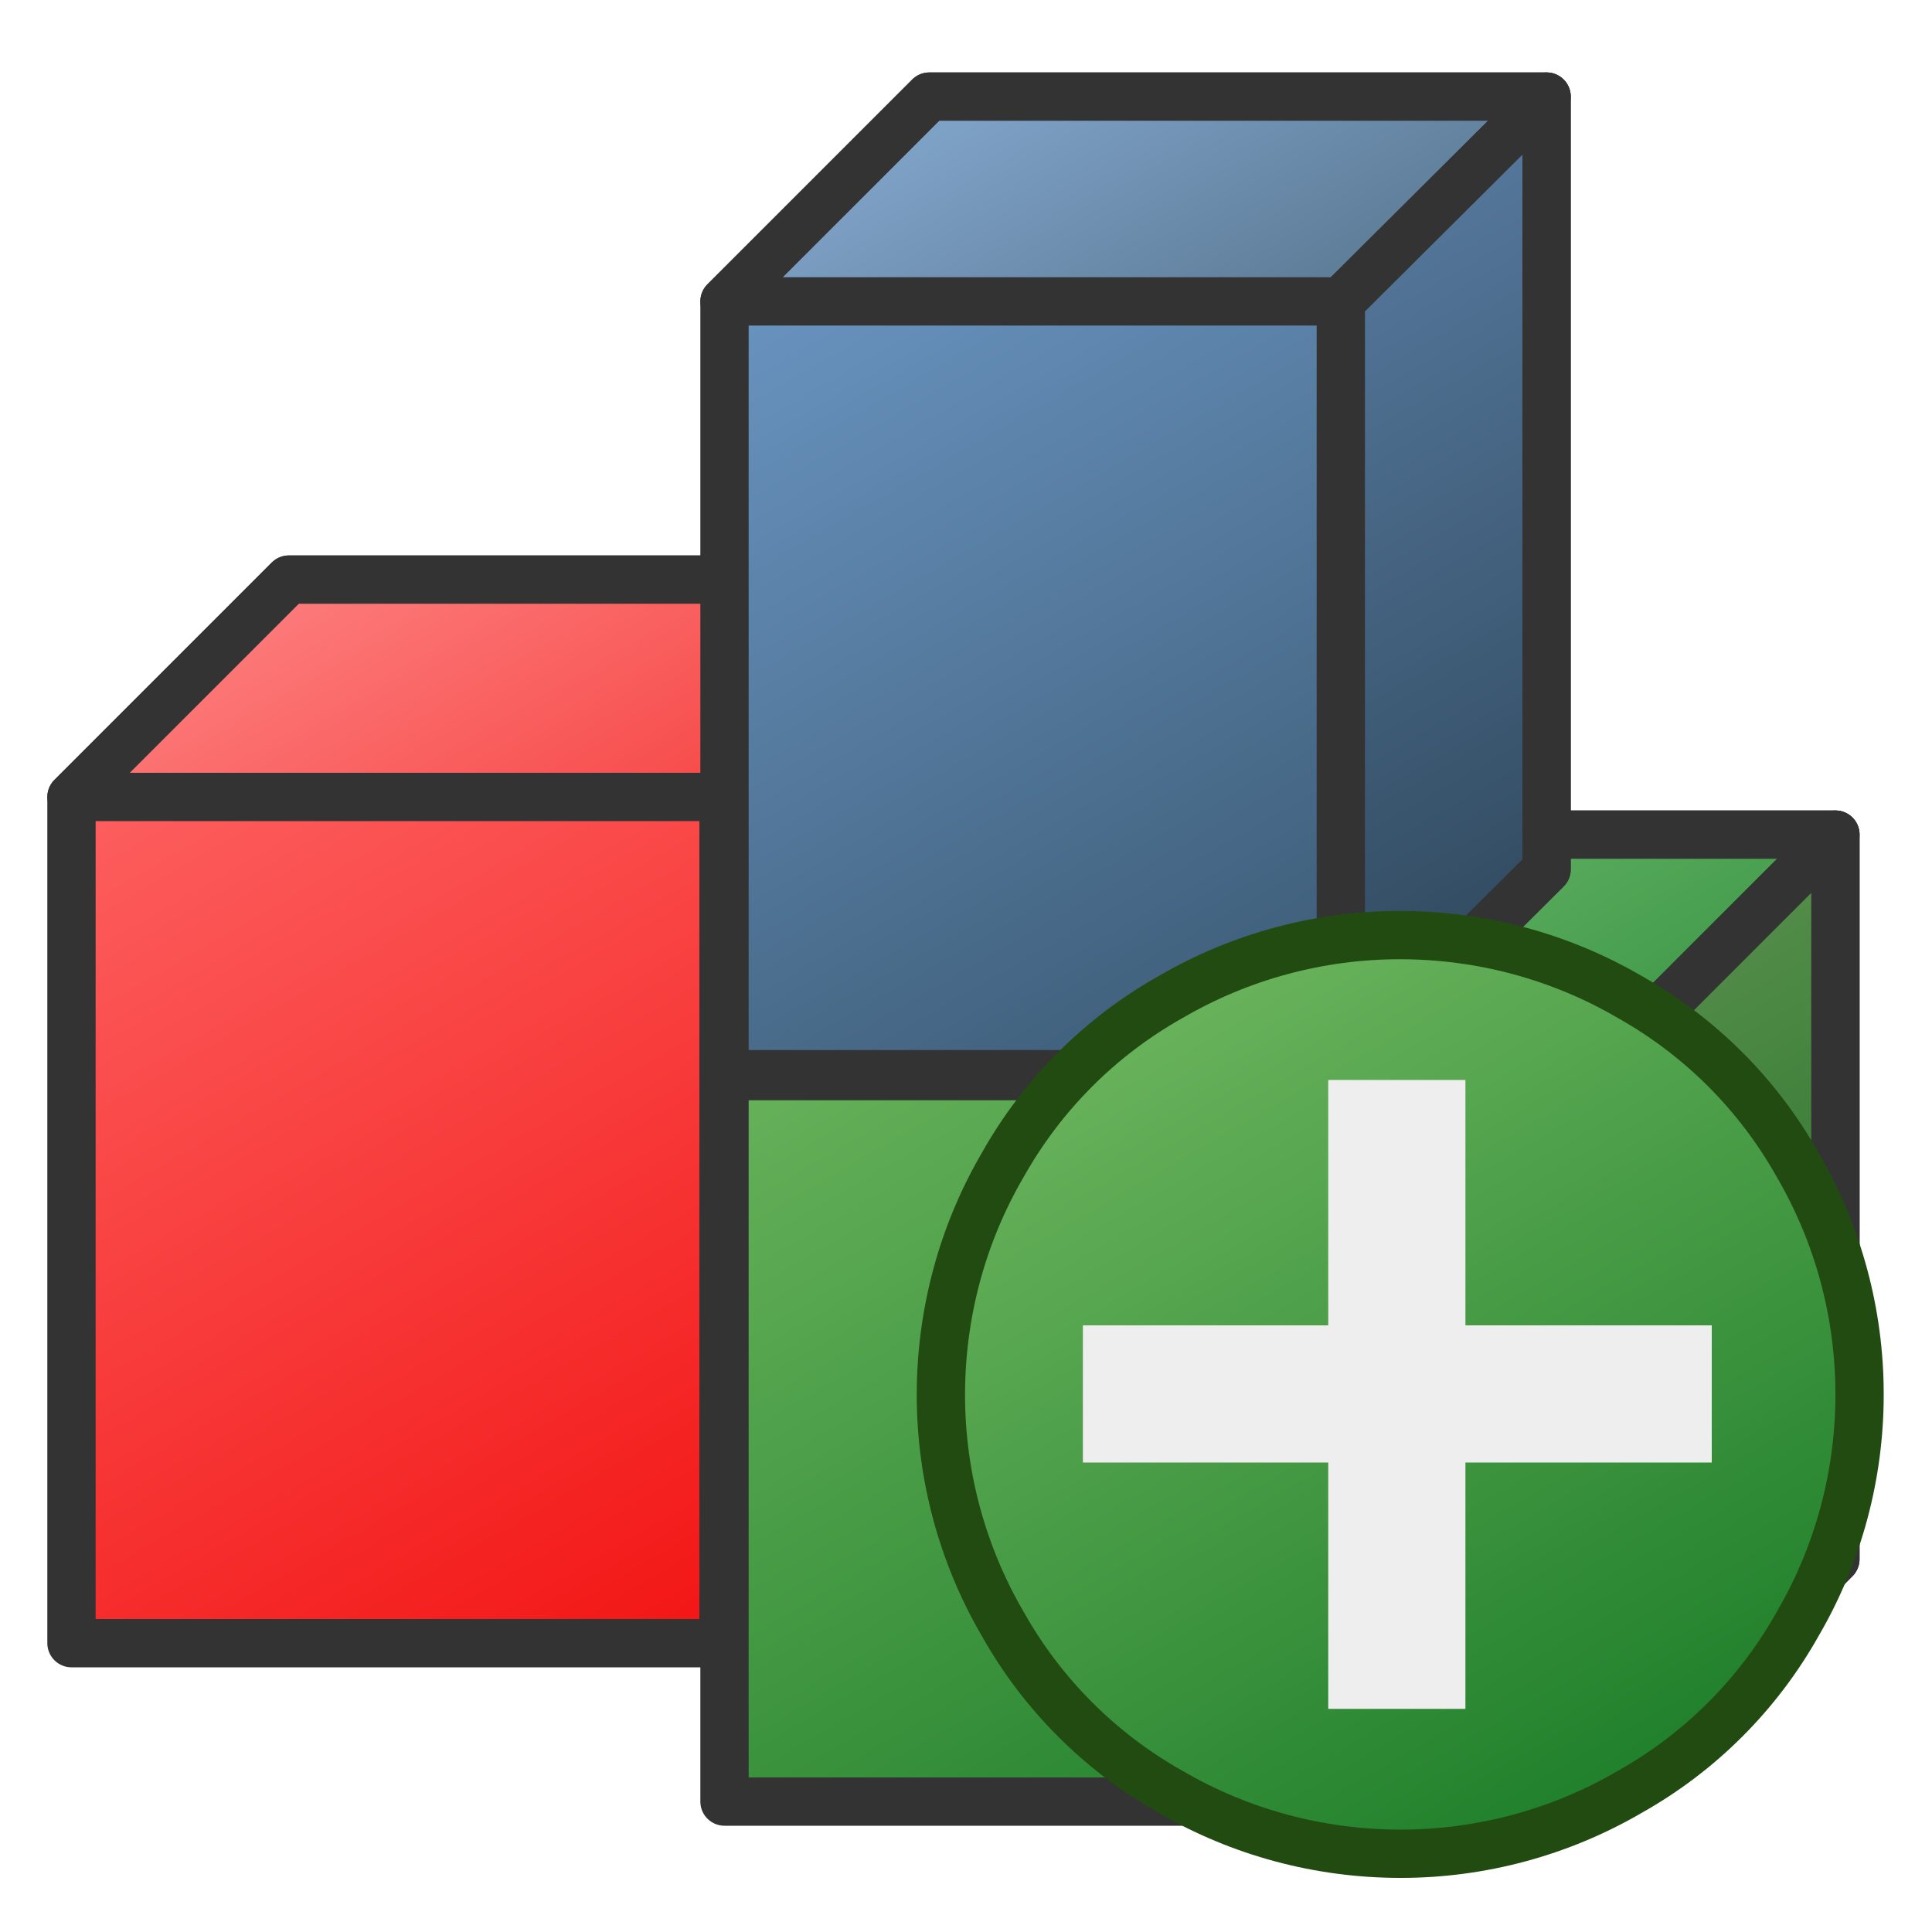 <?xml version="1.0" encoding="UTF-8" standalone="no"?>
<svg
   xmlns:ooo="http://xml.openoffice.org/svg/export"
   xmlns:dc="http://purl.org/dc/elements/1.1/"
   xmlns:cc="http://creativecommons.org/ns#"
   xmlns:rdf="http://www.w3.org/1999/02/22-rdf-syntax-ns#"
   xmlns:svg="http://www.w3.org/2000/svg"
   xmlns="http://www.w3.org/2000/svg"
   xmlns:sodipodi="http://sodipodi.sourceforge.net/DTD/sodipodi-0.dtd"
   xmlns:inkscape="http://www.inkscape.org/namespaces/inkscape"
   version="1.2"
   width="20mm"
   height="20mm"
   viewBox="0 0 2000 2000"
   preserveAspectRatio="xMidYMid"
   fill-rule="evenodd"
   stroke-width="28.222"
   stroke-linejoin="round"
   xml:space="preserve"
   id="svg191"
   sodipodi:docname="unique_plus.svg"
   inkscape:version="1.0 (4035a4fb49, 2020-05-01)"><sodipodi:namedview
   pagecolor="#ffffff"
   bordercolor="#666666"
   borderopacity="1"
   objecttolerance="10"
   gridtolerance="10"
   guidetolerance="10"
   inkscape:pageopacity="0"
   inkscape:pageshadow="2"
   inkscape:window-width="3440"
   inkscape:window-height="1377"
   id="namedview193"
   showgrid="false"
   inkscape:zoom="13.335"
   inkscape:cx="37.795276"
   inkscape:cy="37.795276"
   inkscape:window-x="-8"
   inkscape:window-y="-8"
   inkscape:window-maximized="1"
   inkscape:current-layer="svg191" />
 <defs
   class="ClipPathGroup"
   id="defs8">
  <clipPath
   id="presentation_clip_path"
   clipPathUnits="userSpaceOnUse">
   <rect
   x="0"
   y="0"
   width="2000"
   height="2000"
   id="rect2" />
  </clipPath>
  <clipPath
   id="presentation_clip_path_shrink"
   clipPathUnits="userSpaceOnUse">
   <rect
   x="2"
   y="2"
   width="1996"
   height="1996"
   id="rect5" />
  </clipPath>
 <filter
   style="color-interpolation-filters:sRGB"
   inkscape:label="Drop Shadow"
   id="filter993"><feFlood
     flood-opacity="1"
     flood-color="rgb(0,0,0)"
     result="flood"
     id="feFlood983" /><feComposite
     in="flood"
     in2="SourceGraphic"
     operator="in"
     result="composite1"
     id="feComposite985" /><feGaussianBlur
     in="composite1"
     stdDeviation="47.305"
     result="blur"
     id="feGaussianBlur987" /><feOffset
     dx="0"
     dy="0"
     result="offset"
     id="feOffset989" /><feComposite
     in="SourceGraphic"
     in2="offset"
     operator="over"
     result="composite2"
     id="feComposite991" /></filter><clipPath
   id="presentation_clip_path-6"
   clipPathUnits="userSpaceOnUse"><rect
     x="0"
     y="0"
     width="2000"
     height="2000"
     id="rect2-0" /></clipPath><linearGradient
   id="gradient1-4"
   x1="1086"
   y1="857"
   x2="1735"
   y2="1982"
   gradientUnits="userSpaceOnUse"><stop
     offset="0"
     style="stop-color:rgb(119,188,101)"
     id="stop53-5" /><stop
     offset="1"
     style="stop-color:rgb(18,118,34)"
     id="stop55-7" /></linearGradient></defs>
 <defs
   class="TextShapeIndex"
   id="defs12">
  <g
   ooo:slide="id1"
   ooo:id-list="id3 id4 id5"
   id="g10" />
 </defs>
 <defs
   class="EmbeddedBulletChars"
   id="defs44">
  <g
   id="bullet-char-template-57356"
   transform="scale(0,-0)">
   <path
   d="M 580,1141 L 1163,571 580,0 -4,571 580,1141 Z"
   id="path14" />
  </g>
  <g
   id="bullet-char-template-57354"
   transform="scale(0,-0)">
   <path
   d="M 8,1128 L 1137,1128 1137,0 8,0 8,1128 Z"
   id="path17" />
  </g>
  <g
   id="bullet-char-template-10146"
   transform="scale(0,-0)">
   <path
   d="M 174,0 L 602,739 174,1481 1456,739 174,0 Z M 1358,739 L 309,1346 659,739 1358,739 Z"
   id="path20" />
  </g>
  <g
   id="bullet-char-template-10132"
   transform="scale(0,-0)">
   <path
   d="M 2015,739 L 1276,0 717,0 1260,543 174,543 174,936 1260,936 717,1481 1274,1481 2015,739 Z"
   id="path23" />
  </g>
  <g
   id="bullet-char-template-10007"
   transform="scale(0,-0)">
   <path
   d="M 0,-2 C -7,14 -16,27 -25,37 L 356,567 C 262,823 215,952 215,954 215,979 228,992 255,992 264,992 276,990 289,987 310,991 331,999 354,1012 L 381,999 492,748 772,1049 836,1024 860,1049 C 881,1039 901,1025 922,1006 886,937 835,863 770,784 769,783 710,716 594,584 L 774,223 C 774,196 753,168 711,139 L 727,119 C 717,90 699,76 672,76 641,76 570,178 457,381 L 164,-76 C 142,-110 111,-127 72,-127 30,-127 9,-110 8,-76 1,-67 -2,-52 -2,-32 -2,-23 -1,-13 0,-2 Z"
   id="path26" />
  </g>
  <g
   id="bullet-char-template-10004"
   transform="scale(0,-0)">
   <path
   d="M 285,-33 C 182,-33 111,30 74,156 52,228 41,333 41,471 41,549 55,616 82,672 116,743 169,778 240,778 293,778 328,747 346,684 L 369,508 C 377,444 397,411 428,410 L 1163,1116 C 1174,1127 1196,1133 1229,1133 1271,1133 1292,1118 1292,1087 L 1292,965 C 1292,929 1282,901 1262,881 L 442,47 C 390,-6 338,-33 285,-33 Z"
   id="path29" />
  </g>
  <g
   id="bullet-char-template-9679"
   transform="scale(0,-0)">
   <path
   d="M 813,0 C 632,0 489,54 383,161 276,268 223,411 223,592 223,773 276,916 383,1023 489,1130 632,1184 813,1184 992,1184 1136,1130 1245,1023 1353,916 1407,772 1407,592 1407,412 1353,268 1245,161 1136,54 992,0 813,0 Z"
   id="path32" />
  </g>
  <g
   id="bullet-char-template-8226"
   transform="scale(0,-0)">
   <path
   d="M 346,457 C 273,457 209,483 155,535 101,586 74,649 74,723 74,796 101,859 155,911 209,963 273,989 346,989 419,989 480,963 531,910 582,859 608,796 608,723 608,648 583,586 532,535 482,483 420,457 346,457 Z"
   id="path35" />
  </g>
  <g
   id="bullet-char-template-8211"
   transform="scale(0,-0)">
   <path
   d="M -4,459 L 1135,459 1135,606 -4,606 -4,459 Z"
   id="path38" />
  </g>
  <g
   id="bullet-char-template-61548"
   transform="scale(0,-0)">
   <path
   d="M 173,740 C 173,903 231,1043 346,1159 462,1274 601,1332 765,1332 928,1332 1067,1274 1183,1159 1299,1043 1357,903 1357,740 1357,577 1299,437 1183,322 1067,206 928,148 765,148 601,148 462,206 346,322 231,437 173,577 173,740 Z"
   id="path41" />
  </g>
 </defs>
 <g
   id="g49">
  <g
   id="id2"
   class="Master_Slide">
   <g
   id="bg-id2"
   class="Background" />
   <g
   id="bo-id2"
   class="BackgroundObjects" />
  </g>
 </g>
 <g
   class="SlideGroup"
   id="g189">
  <g
   id="g187">
   <g
   id="container-id1">
    <g
   id="id1"
   class="Slide"
   clip-path="url(#presentation_clip_path)">
     <g
   class="Page"
   id="g183">
      <g
   class="com.sun.star.drawing.CustomShape"
   id="g93">
       <g
   id="id3">
        <rect
   class="BoundingBox"
   stroke="none"
   fill="none"
   x="49"
   y="574"
   width="953"
   height="1153"
   id="rect51" />
        <g
   id="g62">
         <defs
   id="defs58">
          <linearGradient
   id="gradient1"
   x1="173"
   y1="542"
   x2="876"
   y2="1759"
   gradientUnits="userSpaceOnUse">
           <stop
   offset="0"
   style="stop-color:rgb(255,109,109)"
   id="stop53" />
           <stop
   offset="1"
   style="stop-color:rgb(241,13,12)"
   id="stop55" />
          </linearGradient>
         </defs>
         <path
   style="fill:url(#gradient1)"
   d="M 74,1701 L 74,825 299,600 975,600 975,1475 749,1701 74,1701 Z"
   id="path60" />
        </g>
        <path
   fill="none"
   stroke="rgb(51,51,51)"
   stroke-width="50"
   stroke-linejoin="round"
   d="M 74,1701 L 74,825 299,600 975,600 975,1475 749,1701 74,1701 Z"
   id="path64" />
        <g
   id="g75">
         <defs
   id="defs71">
          <linearGradient
   id="gradient2"
   x1="363"
   y1="433"
   x2="686"
   y2="992"
   gradientUnits="userSpaceOnUse">
           <stop
   offset="0"
   style="stop-color:rgb(255,138,138)"
   id="stop66" />
           <stop
   offset="1"
   style="stop-color:rgb(244,59,58)"
   id="stop68" />
          </linearGradient>
         </defs>
         <path
   style="fill:url(#gradient2)"
   d="M 74,825 L 299,600 975,600 749,825 74,825 Z"
   id="path73" />
        </g>
        <path
   fill="none"
   stroke="rgb(51,51,51)"
   stroke-width="50"
   stroke-linejoin="round"
   d="M 74,825 L 299,600 975,600 749,825 74,825 Z"
   id="path77" />
        <g
   id="g88">
         <defs
   id="defs84">
          <linearGradient
   id="gradient3"
   x1="595"
   y1="688"
   x2="1130"
   y2="1613"
   gradientUnits="userSpaceOnUse">
           <stop
   offset="0"
   style="stop-color:rgb(204,87,87)"
   id="stop79" />
           <stop
   offset="1"
   style="stop-color:rgb(193,10,10)"
   id="stop81" />
          </linearGradient>
         </defs>
         <path
   style="fill:url(#gradient3)"
   d="M 749,1701 L 749,825 975,600 975,1475 749,1701 Z"
   id="path86" />
        </g>
        <path
   fill="none"
   stroke="rgb(51,51,51)"
   stroke-width="50"
   stroke-linejoin="round"
   d="M 749,1701 L 749,825 975,600 975,1475 749,1701 Z"
   id="path90" />
       </g>
      </g>
      <g
   class="com.sun.star.drawing.CustomShape"
   id="g137">
       <g
   id="id4">
        <rect
   class="BoundingBox"
   stroke="none"
   fill="none"
   x="725"
   y="838"
   width="1201"
   height="1053"
   id="rect95" />
        <g
   id="g106">
         <defs
   id="defs102">
          <linearGradient
   id="gradient4"
   x1="965"
   y1="740"
   x2="1686"
   y2="1989"
   gradientUnits="userSpaceOnUse">
           <stop
   offset="0"
   style="stop-color:rgb(119,188,101)"
   id="stop97" />
           <stop
   offset="1"
   style="stop-color:rgb(18,118,34)"
   id="stop99" />
          </linearGradient>
         </defs>
         <path
   style="fill:url(#gradient4)"
   d="M 750,1865 L 750,1114 1000,864 1900,864 1900,1614 1650,1865 750,1865 Z"
   id="path104" />
        </g>
        <path
   fill="none"
   stroke="rgb(51,51,51)"
   stroke-width="50"
   stroke-linejoin="round"
   d="M 750,1865 L 750,1114 1000,864 1900,864 1900,1614 1650,1865 750,1865 Z"
   id="path108" />
        <g
   id="g119">
         <defs
   id="defs115">
          <linearGradient
   id="gradient5"
   x1="1127"
   y1="646"
   x2="1523"
   y2="1332"
   gradientUnits="userSpaceOnUse">
           <stop
   offset="0"
   style="stop-color:rgb(142,201,127)"
   id="stop110" />
           <stop
   offset="1"
   style="stop-color:rgb(47,145,63)"
   id="stop112" />
          </linearGradient>
         </defs>
         <path
   style="fill:url(#gradient5)"
   d="M 750,1114 L 1000,864 1900,864 1650,1114 750,1114 Z"
   id="path117" />
        </g>
        <path
   fill="none"
   stroke="rgb(51,51,51)"
   stroke-width="50"
   stroke-linejoin="round"
   d="M 750,1114 L 1000,864 1900,864 1650,1114 750,1114 Z"
   id="path121" />
        <g
   id="g132">
         <defs
   id="defs128">
          <linearGradient
   id="gradient6"
   x1="1527"
   y1="934"
   x2="2024"
   y2="1795"
   gradientUnits="userSpaceOnUse">
           <stop
   offset="0"
   style="stop-color:rgb(95,150,81)"
   id="stop123" />
           <stop
   offset="1"
   style="stop-color:rgb(14,94,27)"
   id="stop125" />
          </linearGradient>
         </defs>
         <path
   style="fill:url(#gradient6)"
   d="M 1650,1865 L 1650,1114 1900,864 1900,1614 1650,1865 Z"
   id="path130" />
        </g>
        <path
   fill="none"
   stroke="rgb(51,51,51)"
   stroke-width="50"
   stroke-linejoin="round"
   d="M 1650,1865 L 1650,1114 1900,864 1900,1614 1650,1865 Z"
   id="path134" />
       </g>
      </g>
      <g
   class="com.sun.star.drawing.CustomShape"
   id="g181">
       <g
   id="id5">
        <rect
   class="BoundingBox"
   stroke="none"
   fill="none"
   x="725"
   y="75"
   width="903"
   height="1064"
   id="rect139" />
        <g
   id="g150">
         <defs
   id="defs146">
          <linearGradient
   id="gradient7"
   x1="850"
   y1="42"
   x2="1501"
   y2="1170"
   gradientUnits="userSpaceOnUse">
           <stop
   offset="0"
   style="stop-color:rgb(114,159,207)"
   id="stop141" />
           <stop
   offset="1"
   style="stop-color:rgb(53,82,105)"
   id="stop143" />
          </linearGradient>
         </defs>
         <path
   style="fill:url(#gradient7)"
   d="M 750,1112 L 750,312 962,100 1601,100 1601,900 1388,1112 750,1112 Z"
   id="path148" />
        </g>
        <path
   fill="none"
   stroke="rgb(51,51,51)"
   stroke-width="50"
   stroke-linejoin="round"
   d="M 750,1112 L 750,312 962,100 1601,100 1601,900 1388,1112 750,1112 Z"
   id="path152" />
        <g
   id="g163">
         <defs
   id="defs159">
          <linearGradient
   id="gradient8"
   x1="1023"
   y1="-58"
   x2="1328"
   y2="470"
   gradientUnits="userSpaceOnUse">
           <stop
   offset="0"
   style="stop-color:rgb(139,176,217)"
   id="stop154" />
           <stop
   offset="1"
   style="stop-color:rgb(82,111,135)"
   id="stop156" />
          </linearGradient>
         </defs>
         <path
   style="fill:url(#gradient8)"
   d="M 750,312 L 962,100 1601,100 1388,312 750,312 Z"
   id="path161" />
        </g>
        <path
   fill="none"
   stroke="rgb(51,51,51)"
   stroke-width="50"
   stroke-linejoin="round"
   d="M 750,312 L 962,100 1601,100 1388,312 750,312 Z"
   id="path165" />
        <g
   id="g176">
         <defs
   id="defs172">
          <linearGradient
   id="gradient9"
   x1="1248"
   y1="179"
   x2="1741"
   y2="1033"
   gradientUnits="userSpaceOnUse">
           <stop
   offset="0"
   style="stop-color:rgb(91,127,166)"
   id="stop167" />
           <stop
   offset="1"
   style="stop-color:rgb(42,66,84)"
   id="stop169" />
          </linearGradient>
         </defs>
         <path
   style="fill:url(#gradient9)"
   d="M 1388,1112 L 1388,312 1601,100 1601,900 1388,1112 Z"
   id="path174" />
        </g>
        <path
   fill="none"
   stroke="rgb(51,51,51)"
   stroke-width="50"
   stroke-linejoin="round"
   d="M 1388,1112 L 1388,312 1601,100 1601,900 1388,1112 Z"
   id="path178" />
       </g>
      </g>
     </g>
    </g>
   </g>
  </g>
 </g>
<g
   transform="translate(39,24)"
   class="SlideGroup"
   id="g82"
   style="filter:url(#filter993)"><g
     id="g80"><g
       id="container-id1-7"><g
         id="id1-2"
         class="Slide"
         clip-path="url(#presentation_clip_path-6)"><g
           class="Page"
           id="g76"><g
             class="com.sun.star.drawing.CustomShape"
             id="g67"><g
               id="id3-1"><rect
                 class="BoundingBox"
                 stroke="none"
                 fill="none"
                 x="910"
                 y="919"
                 width="1003"
                 height="1003"
                 id="rect51-5" /><g
                 id="g62-4"><defs
                   id="defs58-6"><linearGradient
                     id="RESERVED_FOR_INKSCAPE_DUPLICATE_DEF_000000000"
                     x1="1086"
                     y1="857"
                     x2="1735"
                     y2="1982"
                     gradientUnits="userSpaceOnUse"><stop
                       offset="0"
                       style="stop-color:rgb(119,188,101)"
                       id="stop1220" /><stop
                       offset="1"
                       style="stop-color:rgb(18,118,34)"
                       id="stop1222" /></linearGradient></defs><path
                   style="fill:url(#gradient1-4)"
                   d="m 1886,1420 -1,31 -3,31 -5,30 -7,31 -9,29 -11,29 -13,29 -15,27 -16,27 -18,25 -20,24 -21,23 -23,21 -24,20 -25,18 -27,16 -27,15 -29,13 -29,11 -29,9 -31,7 -30,5 -31,3 -31,1 -32,-1 -31,-3 -30,-5 -31,-7 -29,-9 -29,-11 -29,-13 -27,-15 -27,-16 -25,-18 -24,-20 -23,-21 -21,-23 -20,-24 -18,-25 -16,-27 -15,-27 -13,-29 -11,-29 -9,-29 -7,-31 -5,-30 -3,-31 -1,-31 1,-32 3,-31 5,-30 7,-31 9,-29 11,-29 13,-29 15,-27 16,-27 18,-25 20,-24 21,-23 23,-21 24,-20 25,-18 27,-16 27,-15 29,-13 29,-11 29,-9 31,-7 30,-5 31,-3 31,-1 32,1 31,3 30,5 31,7 29,9 29,11 29,13 27,15 27,16 25,18 24,20 23,21 21,23 20,24 18,25 16,27 15,27 13,29 11,29 9,29 7,31 5,30 3,31 1,31 z"
                   id="path60-5" /></g><path
                 fill="none"
                 stroke="#224b12"
                 stroke-width="50"
                 stroke-linejoin="round"
                 d="m 1886,1420 c 0,83 -22,165 -64,237 -41,73 -101,133 -174,174 -72,42 -154,64 -237,64 -84,0 -166,-22 -238,-64 -73,-41 -133,-101 -174,-174 -42,-72 -64,-154 -64,-237 0,-84 22,-166 64,-238 41,-73 101,-133 174,-174 72,-42 154,-64 237,-64 84,0 166,22 238,64 73,41 133,101 174,174 42,72 64,154 64,237 z"
                 id="path64-4" /></g></g><g
             class="com.sun.star.drawing.CustomShape"
             id="g74"><g
               id="id4-4"><rect
                 class="BoundingBox"
                 stroke="none"
                 fill="none"
                 x="1082"
                 y="1093"
                 width="652"
                 height="653"
                 id="rect69" /><path
                 fill="#eeeeee"
                 stroke="none"
                 d="m 1336,1094 h 142 v 254 h 255 v 142 h -255 v 255 h -142 v -255 h -254 v -142 h 254 z"
                 id="path71" /></g></g></g></g></g></g></g></svg>
